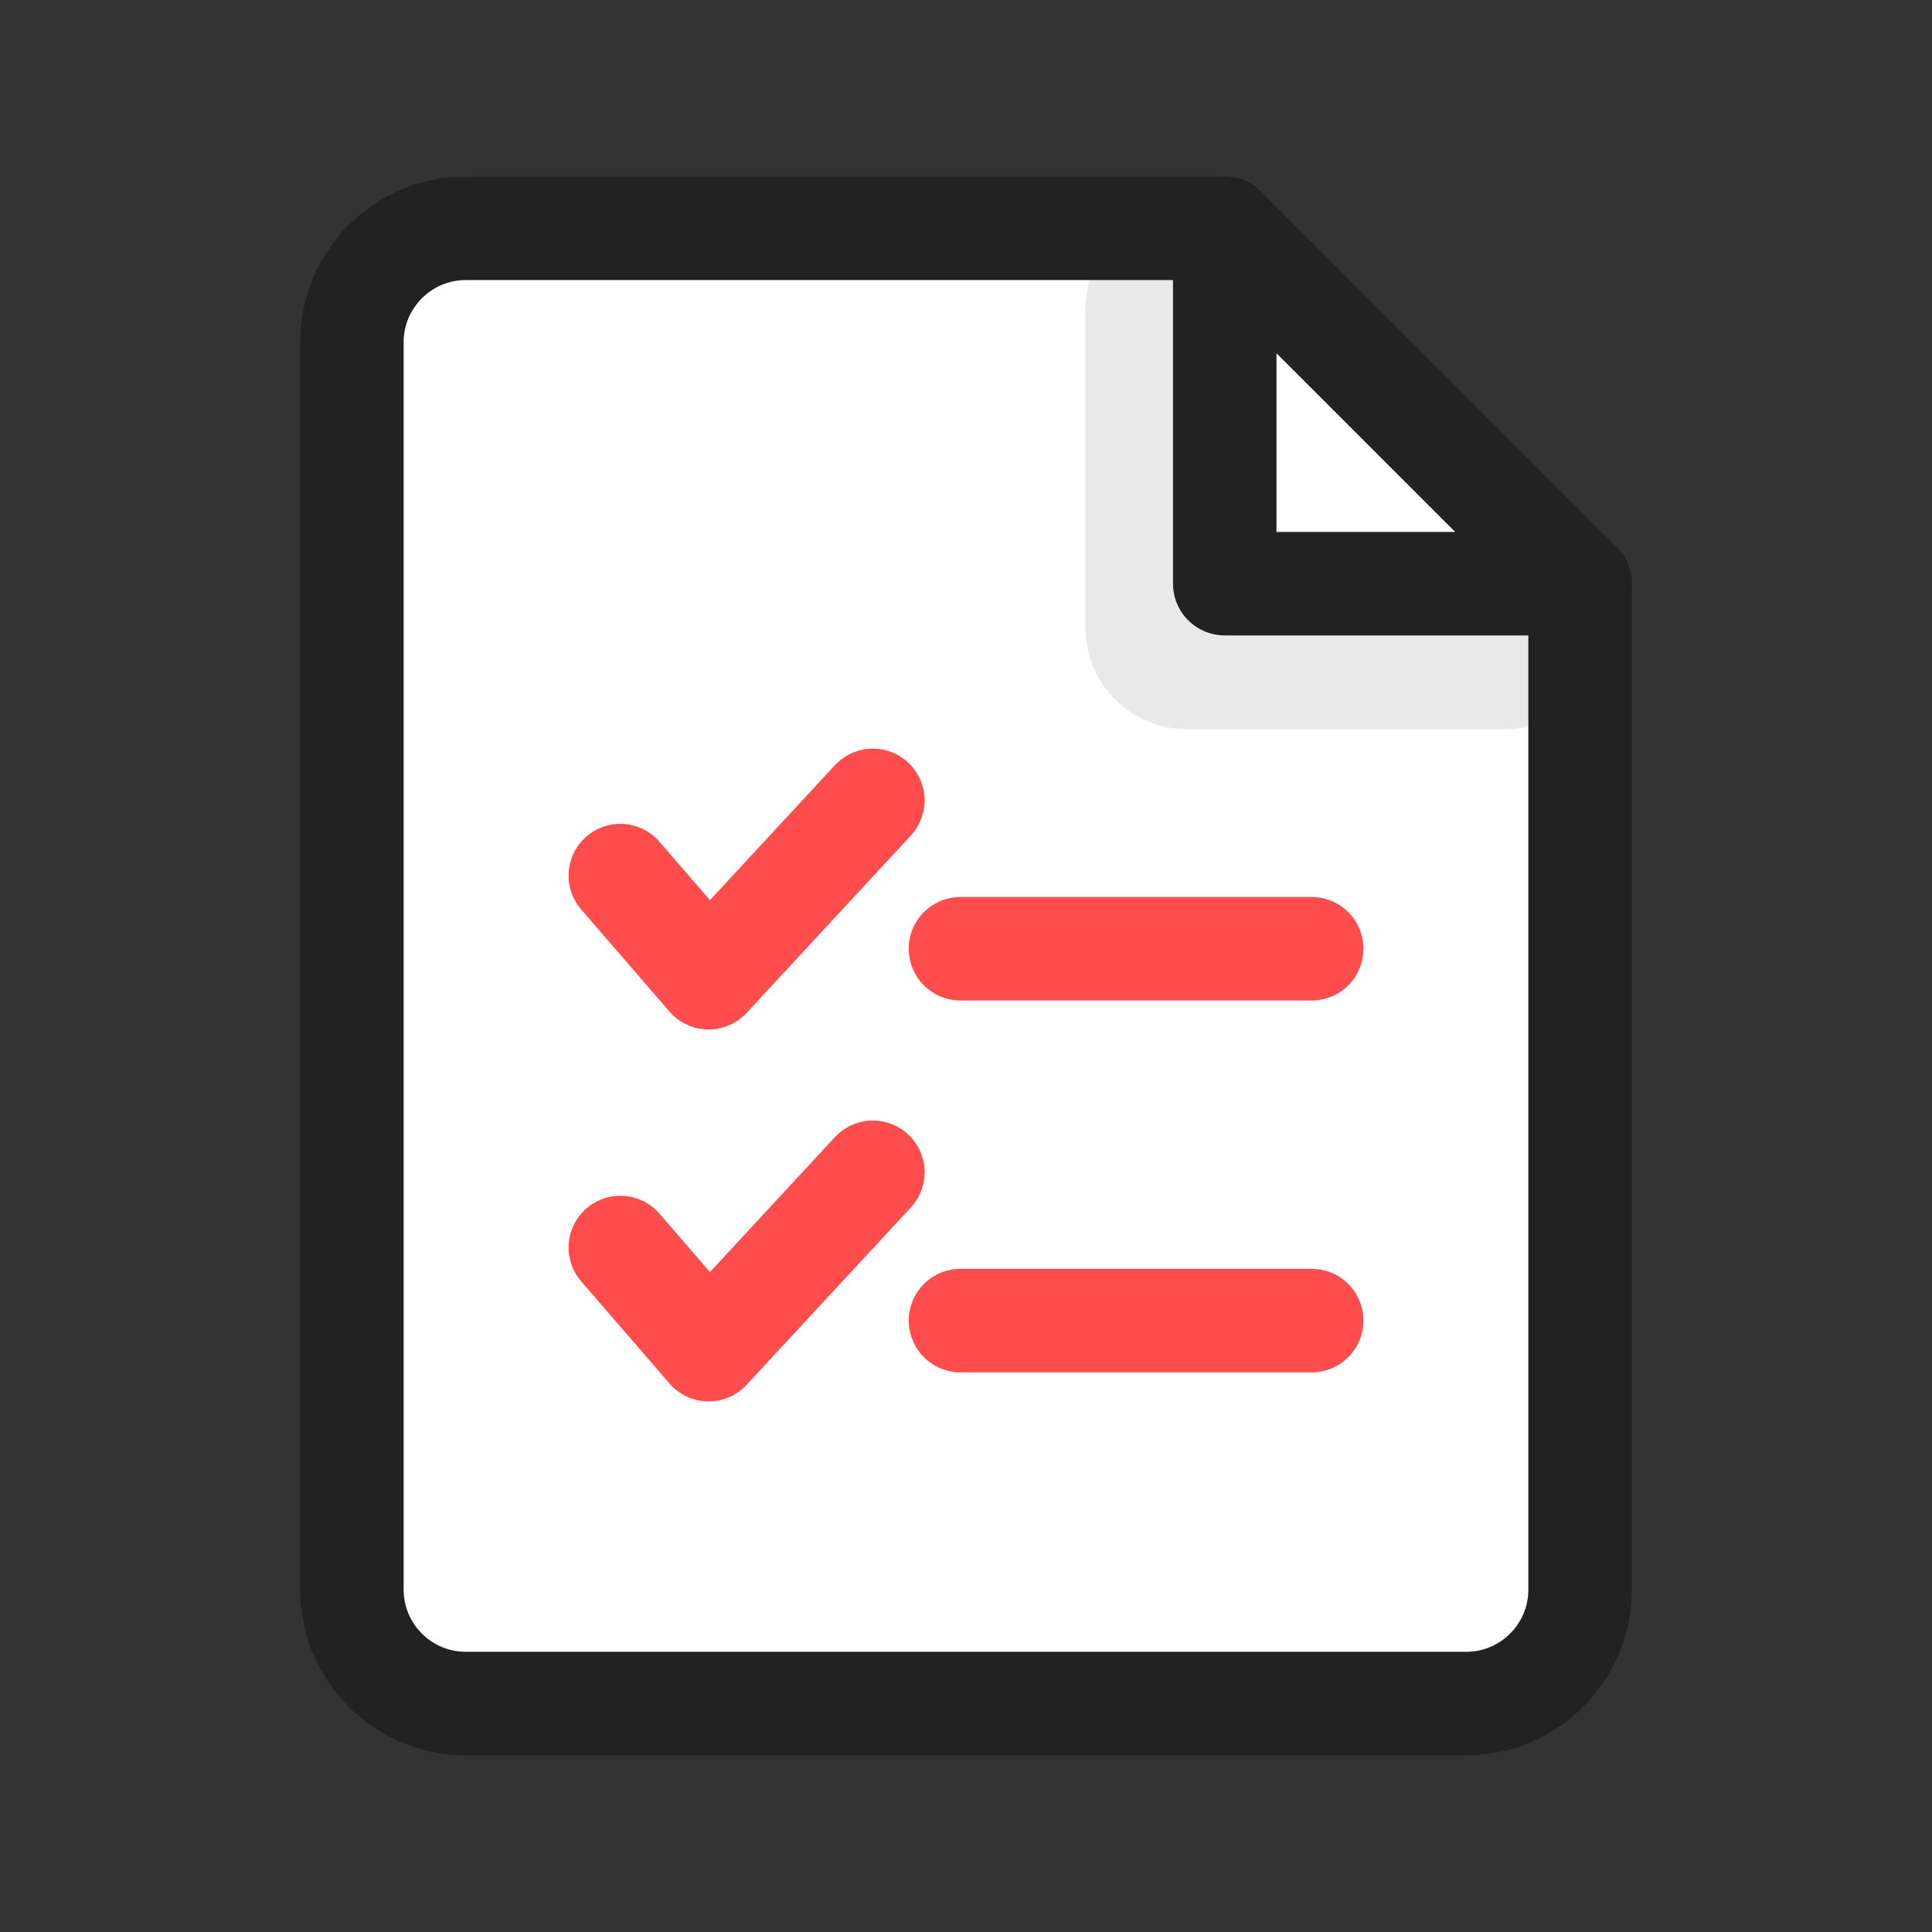 <svg width="28" height="28" viewBox="0 0 28 28" fill="none" xmlns="http://www.w3.org/2000/svg">
<rect x="0" y="0" width="28" height="28" fill="#333333" stroke="none"/>
<g clip-path="url(#clip0_581_7166)">
<path d="M22.9 8.459V23.039C22.9 23.949 22.16 24.689 21.25 24.689H6.75C5.84 24.689 5.1 23.949 5.1 23.039V4.959C5.1 4.049 5.84 3.309 6.75 3.309H17.75" fill="white"/>
<path d="M22.9 8.459V23.039C22.9 23.949 22.16 24.689 21.25 24.689H6.75C5.84 24.689 5.1 23.949 5.1 23.039V4.959C5.1 4.049 5.84 3.309 6.75 3.309H17.75" stroke="#222222" stroke-width="1.5" stroke-linecap="round" stroke-linejoin="round"/>
<path d="M8.99 12.69L10.27 14.17L12.65 11.6" stroke="#FF4D4D" stroke-width="1.5" stroke-linecap="round" stroke-linejoin="round"/>
<path d="M13.92 13.75H19.01" stroke="#FF4D4D" stroke-width="1.5" stroke-linecap="round" stroke-linejoin="round"/>
<path d="M8.99 18.08L10.27 19.56L12.65 16.99" stroke="#FF4D4D" stroke-width="1.5" stroke-linecap="round" stroke-linejoin="round"/>
<path d="M13.92 19.139H19.01" stroke="#FF4D4D" stroke-width="1.5" stroke-linecap="round" stroke-linejoin="round"/>
<path opacity="0.1" d="M21.81 10.569H17.2C16.39 10.569 15.73 9.91 15.73 9.1V4.49C15.73 3.68 16.39 3.02 17.2 3.02L23.28 9.1C23.28 9.91 22.62 10.569 21.81 10.569Z" fill="#222222"/>
<path d="M22.9 8.459H17.75V3.309L22.9 8.459Z" fill="white" stroke="#222222" stroke-width="1.5" stroke-linecap="round" stroke-linejoin="round"/>
</g>
<defs>
<clipPath id="clip0_581_7166">
<rect width="28" height="28" fill="white"/>
</clipPath>
</defs>
</svg>
